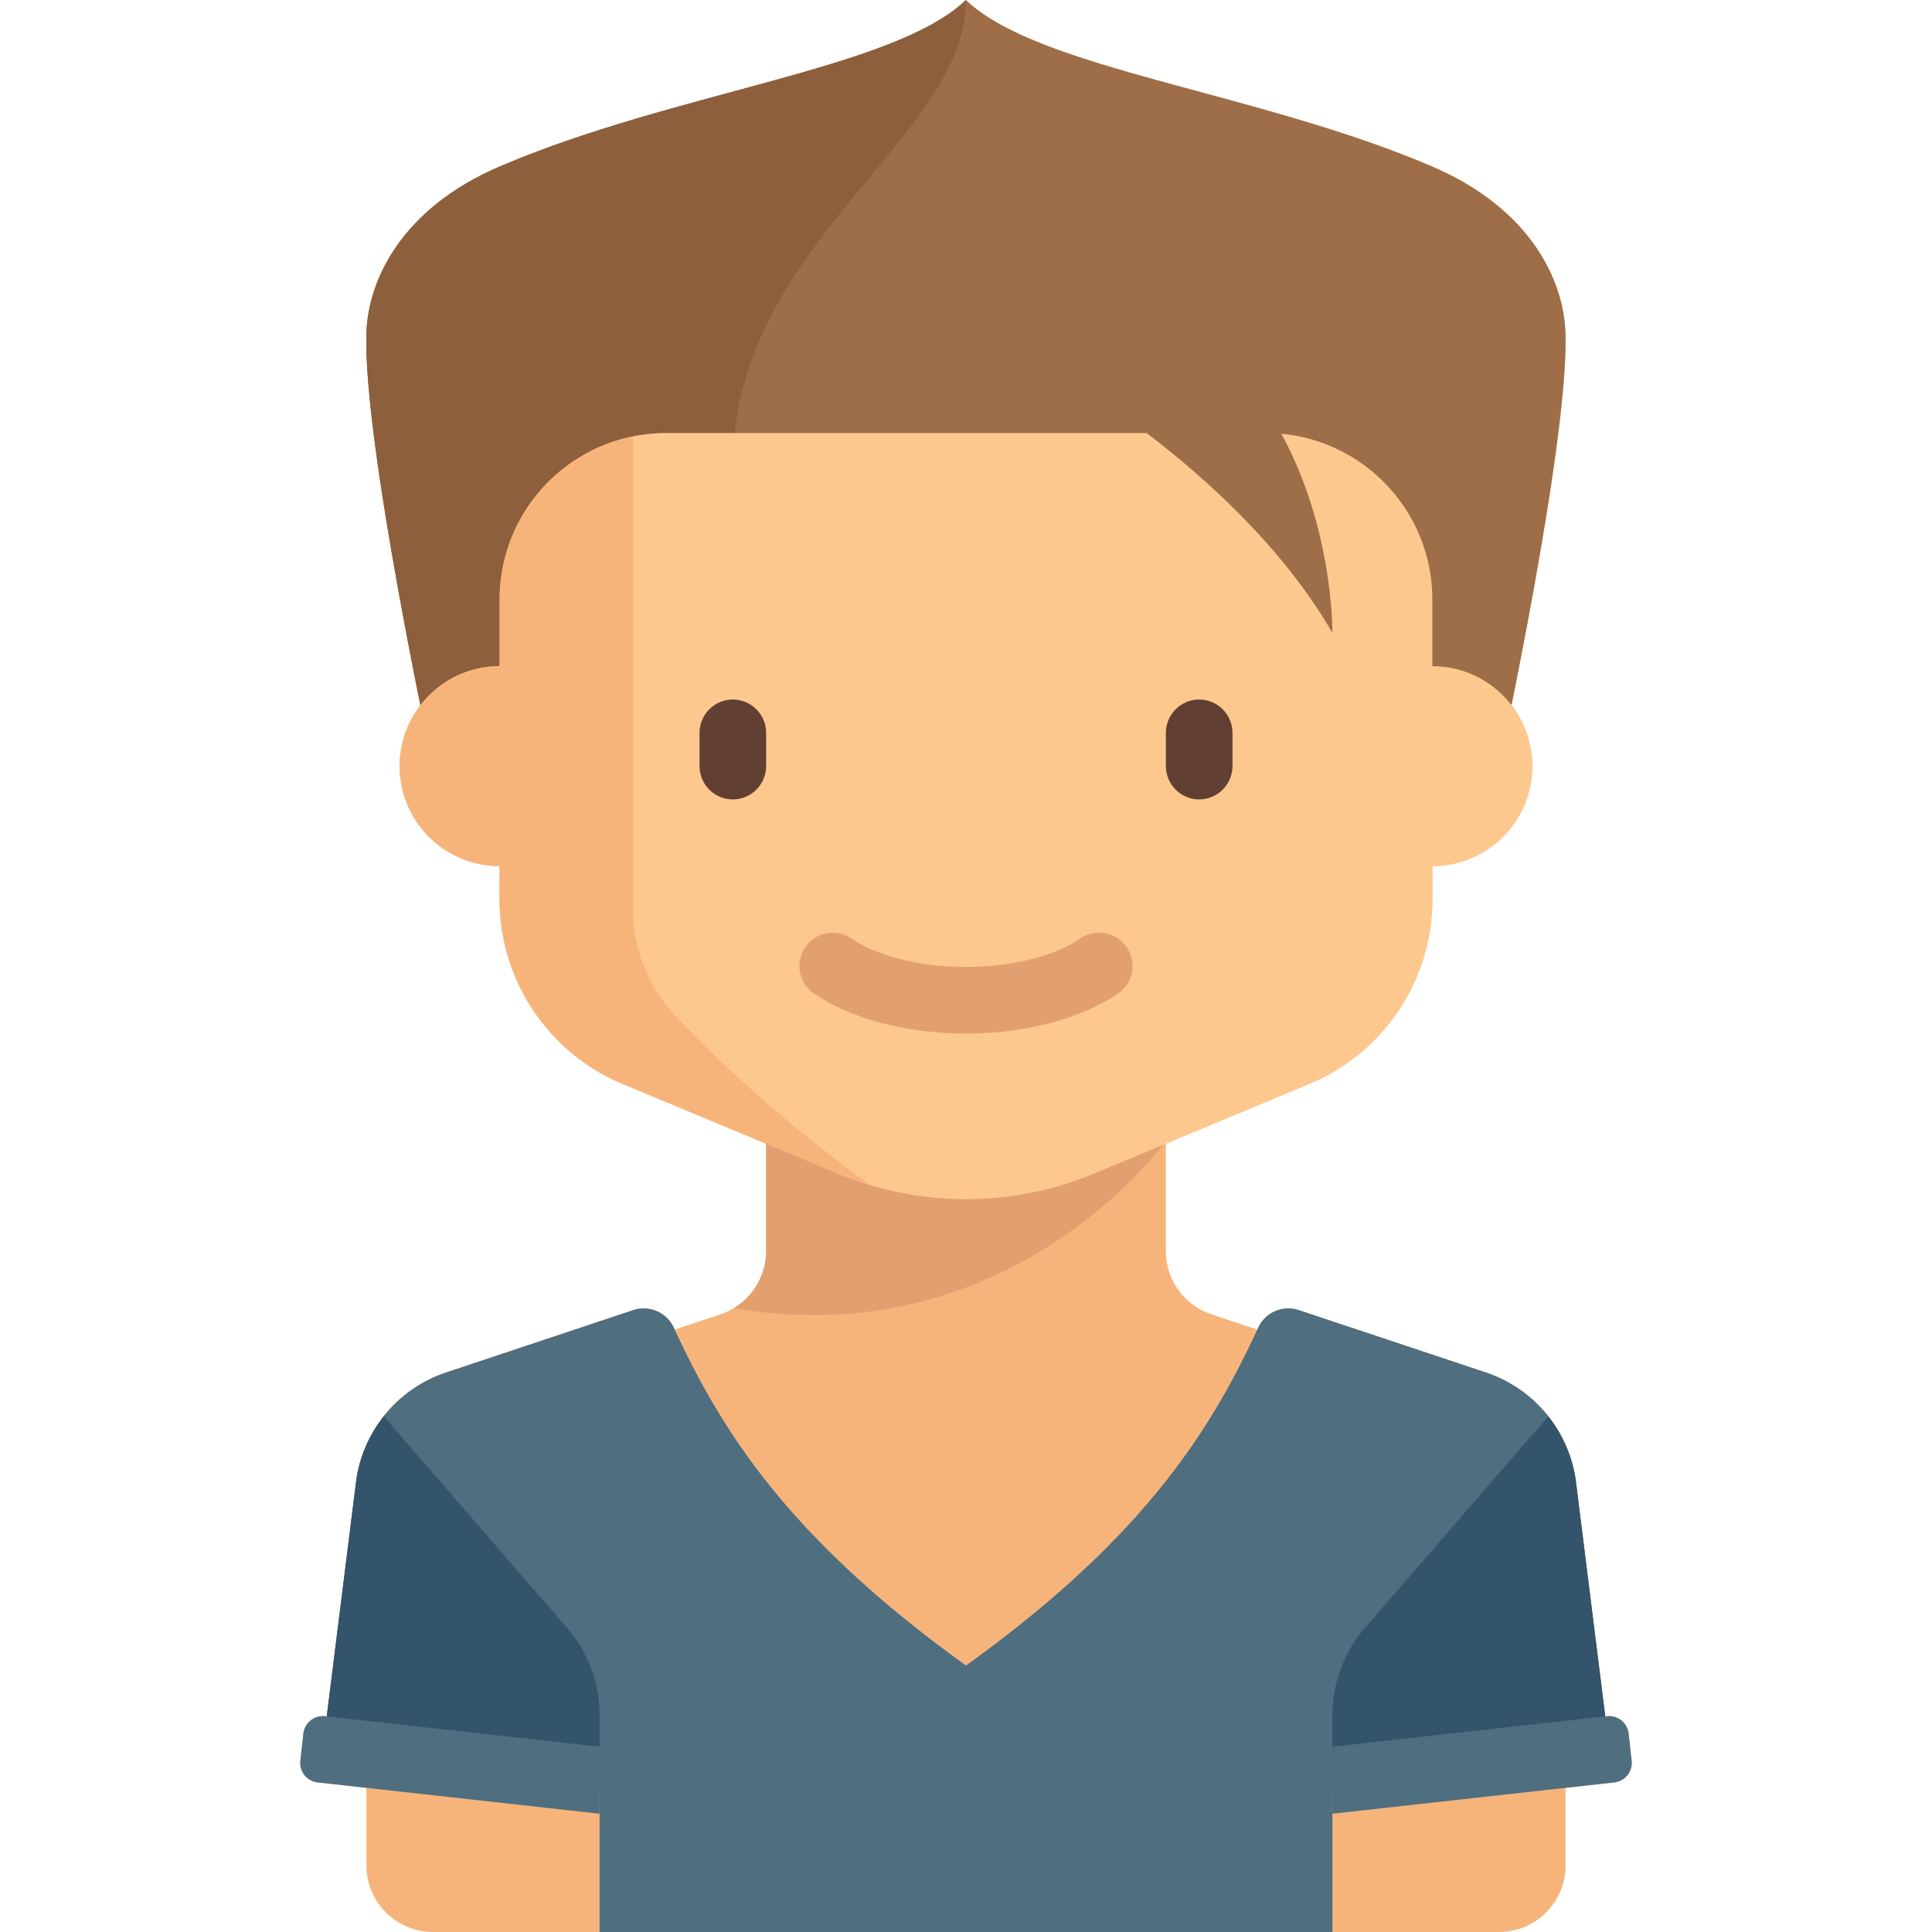 <svg xmlns="http://www.w3.org/2000/svg" viewBox="0 0 464.002 464.002"><path d="M391.864 422.878l-.726-6.536a4.71 4.71 0 0 0-5.201-4.162l-.407.045-7.027-56.214a32.002 32.002 0 0 0-21.633-26.389l-44.914-14.972c-3.841-1.28-8.048.493-9.75 4.166-.078.168-.159.337-.237.506l-11.026-3.676a16 16 0 0 1-10.94-15.179v-25.802l34.461-14.359A47.996 47.996 0 0 0 344.001 216v-8c13.255 0 24-10.745 24-24a23.892 23.892 0 0 0-4.989-14.641c4.809-23.816 13.571-70.214 12.959-89.359-.409-12.8-8.515-29.935-32-40-41.978-17.991-94.608-23.329-111.97-39.975V0l-.015.012-.015-.012v.025C214.609 16.671 161.979 22.009 120.001 40c-23.486 10.065-31.591 27.2-32 40-.612 19.153 8.157 65.583 12.965 89.39A23.889 23.889 0 0 0 96.001 184c0 13.255 10.745 24 24 24v8a48.002 48.002 0 0 0 29.538 44.308l34.462 14.36v25.801a16 16 0 0 1-10.94 15.179l-11.026 3.676c-.078-.168-.159-.337-.237-.506-1.703-3.673-5.91-5.446-9.75-4.166l-44.914 14.972a31.999 31.999 0 0 0-21.633 26.389l-7.027 56.214-.407-.045a4.711 4.711 0 0 0-5.202 4.162l-.726 6.536a4.71 4.71 0 0 0 4.161 5.201l11.702 1.3v18.621c0 8.836 7.163 16 16 16h256c8.837 0 16-7.164 16-16v-18.621l11.702-1.3a4.712 4.712 0 0 0 4.16-5.203z" fill="#f6b47b"/><path d="M184.001 274.001v26.468a15.994 15.994 0 0 1-7.753 13.701c66.926 11.563 103.753-40.169 103.753-40.169h-96z" fill="#e2a071"/><path d="M375.971 80c-.409-12.8-8.515-29.935-32-40-41.978-17.991-94.608-23.329-111.97-39.975V0l-.015.012-.015-.012v.025C214.609 16.671 161.979 22.009 120.001 40c-23.486 10.065-31.591 27.2-32 40-.84 26.293 16 104 16 104h255.97s16.84-77.707 16-104z" fill="#9d6e48"/><path d="M231.971 0v.025C214.609 16.671 161.979 22.009 120.001 40c-23.486 10.065-31.591 27.2-32 40-.84 26.293 16 104 16 104h72v-72c0-53.334 56-78.667 56-112l-.015.012-.015-.012z" fill="#8d5f3d"/><path d="M378.503 356.012a32 32 0 0 0-21.633-26.389l-44.914-14.972c-3.841-1.28-8.048.493-9.751 4.166-11.101 23.945-26.794 50.002-70.204 81.183-43.409-31.181-59.103-57.238-70.204-81.184-1.703-3.673-5.91-5.446-9.751-4.166l-44.914 14.972a31.999 31.999 0 0 0-21.633 26.389l-7.609 60.872L144.001 424v40h176v-40l66.11-7.117-7.608-60.871z" fill="#4f6e7f"/><path d="M344.001 160v-16c0-22.091-17.909-40-40-40h-144c-22.091 0-40 17.909-40 40v16c-13.255 0-24 10.745-24 24s10.745 24 24 24v8a48.002 48.002 0 0 0 29.538 44.308l51.691 21.538a79.988 79.988 0 0 0 61.539 0l51.694-21.539A47.997 47.997 0 0 0 344.001 216v-8c13.255 0 24-10.745 24-24s-10.745-24-24-24z" fill="#fdc88e"/><path d="M176.001 192c-4.4 0-8-3.6-8-8v-8c0-4.4 3.6-8 8-8s8 3.6 8 8v8c0 4.4-3.6 8-8 8zM288.001 192c-4.4 0-8-3.6-8-8v-8c0-4.4 3.6-8 8-8s8 3.6 8 8v8c0 4.4-3.6 8-8 8z" fill="#623f33"/><path d="M232.001 248.219c-14.223 0-27.527-3.5-36.5-9.605-3.652-2.484-4.602-7.461-2.113-11.113 2.48-3.648 7.461-4.598 11.113-2.113 6.289 4.277 16.57 6.832 27.5 6.832s21.211-2.555 27.5-6.832a7.992 7.992 0 0 1 11.113 2.113 7.997 7.997 0 0 1-2.113 11.113c-8.972 6.105-22.277 9.605-36.5 9.605z" fill="#e2a071"/><path d="M161.997 243.723c-6.482-6.95-9.995-16.121-9.995-25.625V104.806c-18.257 3.707-32 19.843-32 39.194v16c-13.255 0-24 10.745-24 24s10.745 24 24 24v8a48 48 0 0 0 29.538 44.308l51.69 21.538a80.115 80.115 0 0 0 7.727 2.749c-22.845-16.712-38.051-31.32-46.96-40.872z" fill="#f6b47b"/><path d="M144.001 430.04v-18.106a32.004 32.004 0 0 0-7.813-20.953l-44.019-50.813c-3.552 4.497-5.93 9.93-6.669 15.843l-8.356 66.847c12.724.764 46.568 4.729 66.857 7.182z" fill="#33546a"/><path d="M144.001 419.507l-65.936-7.326a4.711 4.711 0 0 0-5.202 4.161l-.726 6.536a4.71 4.71 0 0 0 4.161 5.201l67.703 7.523v-16.095z" fill="#4f6e7f"/><path d="M320.001 430.04v-18.106a32.004 32.004 0 0 1 7.813-20.953l44.019-50.813c3.552 4.497 5.93 9.93 6.669 15.843l8.356 66.847c-12.723.764-46.568 4.729-66.857 7.182z" fill="#33546a"/><path d="M320.001 419.507l65.936-7.326a4.711 4.711 0 0 1 5.202 4.161l.726 6.536a4.71 4.71 0 0 1-4.161 5.201l-67.703 7.523v-16.095z" fill="#4f6e7f"/><path d="M269.924 100.001c11.224 7.947 35.758 27.131 50.077 52 0 0 .351-27.953-14.702-52h-35.375z" fill="#9d6e48"/></svg>